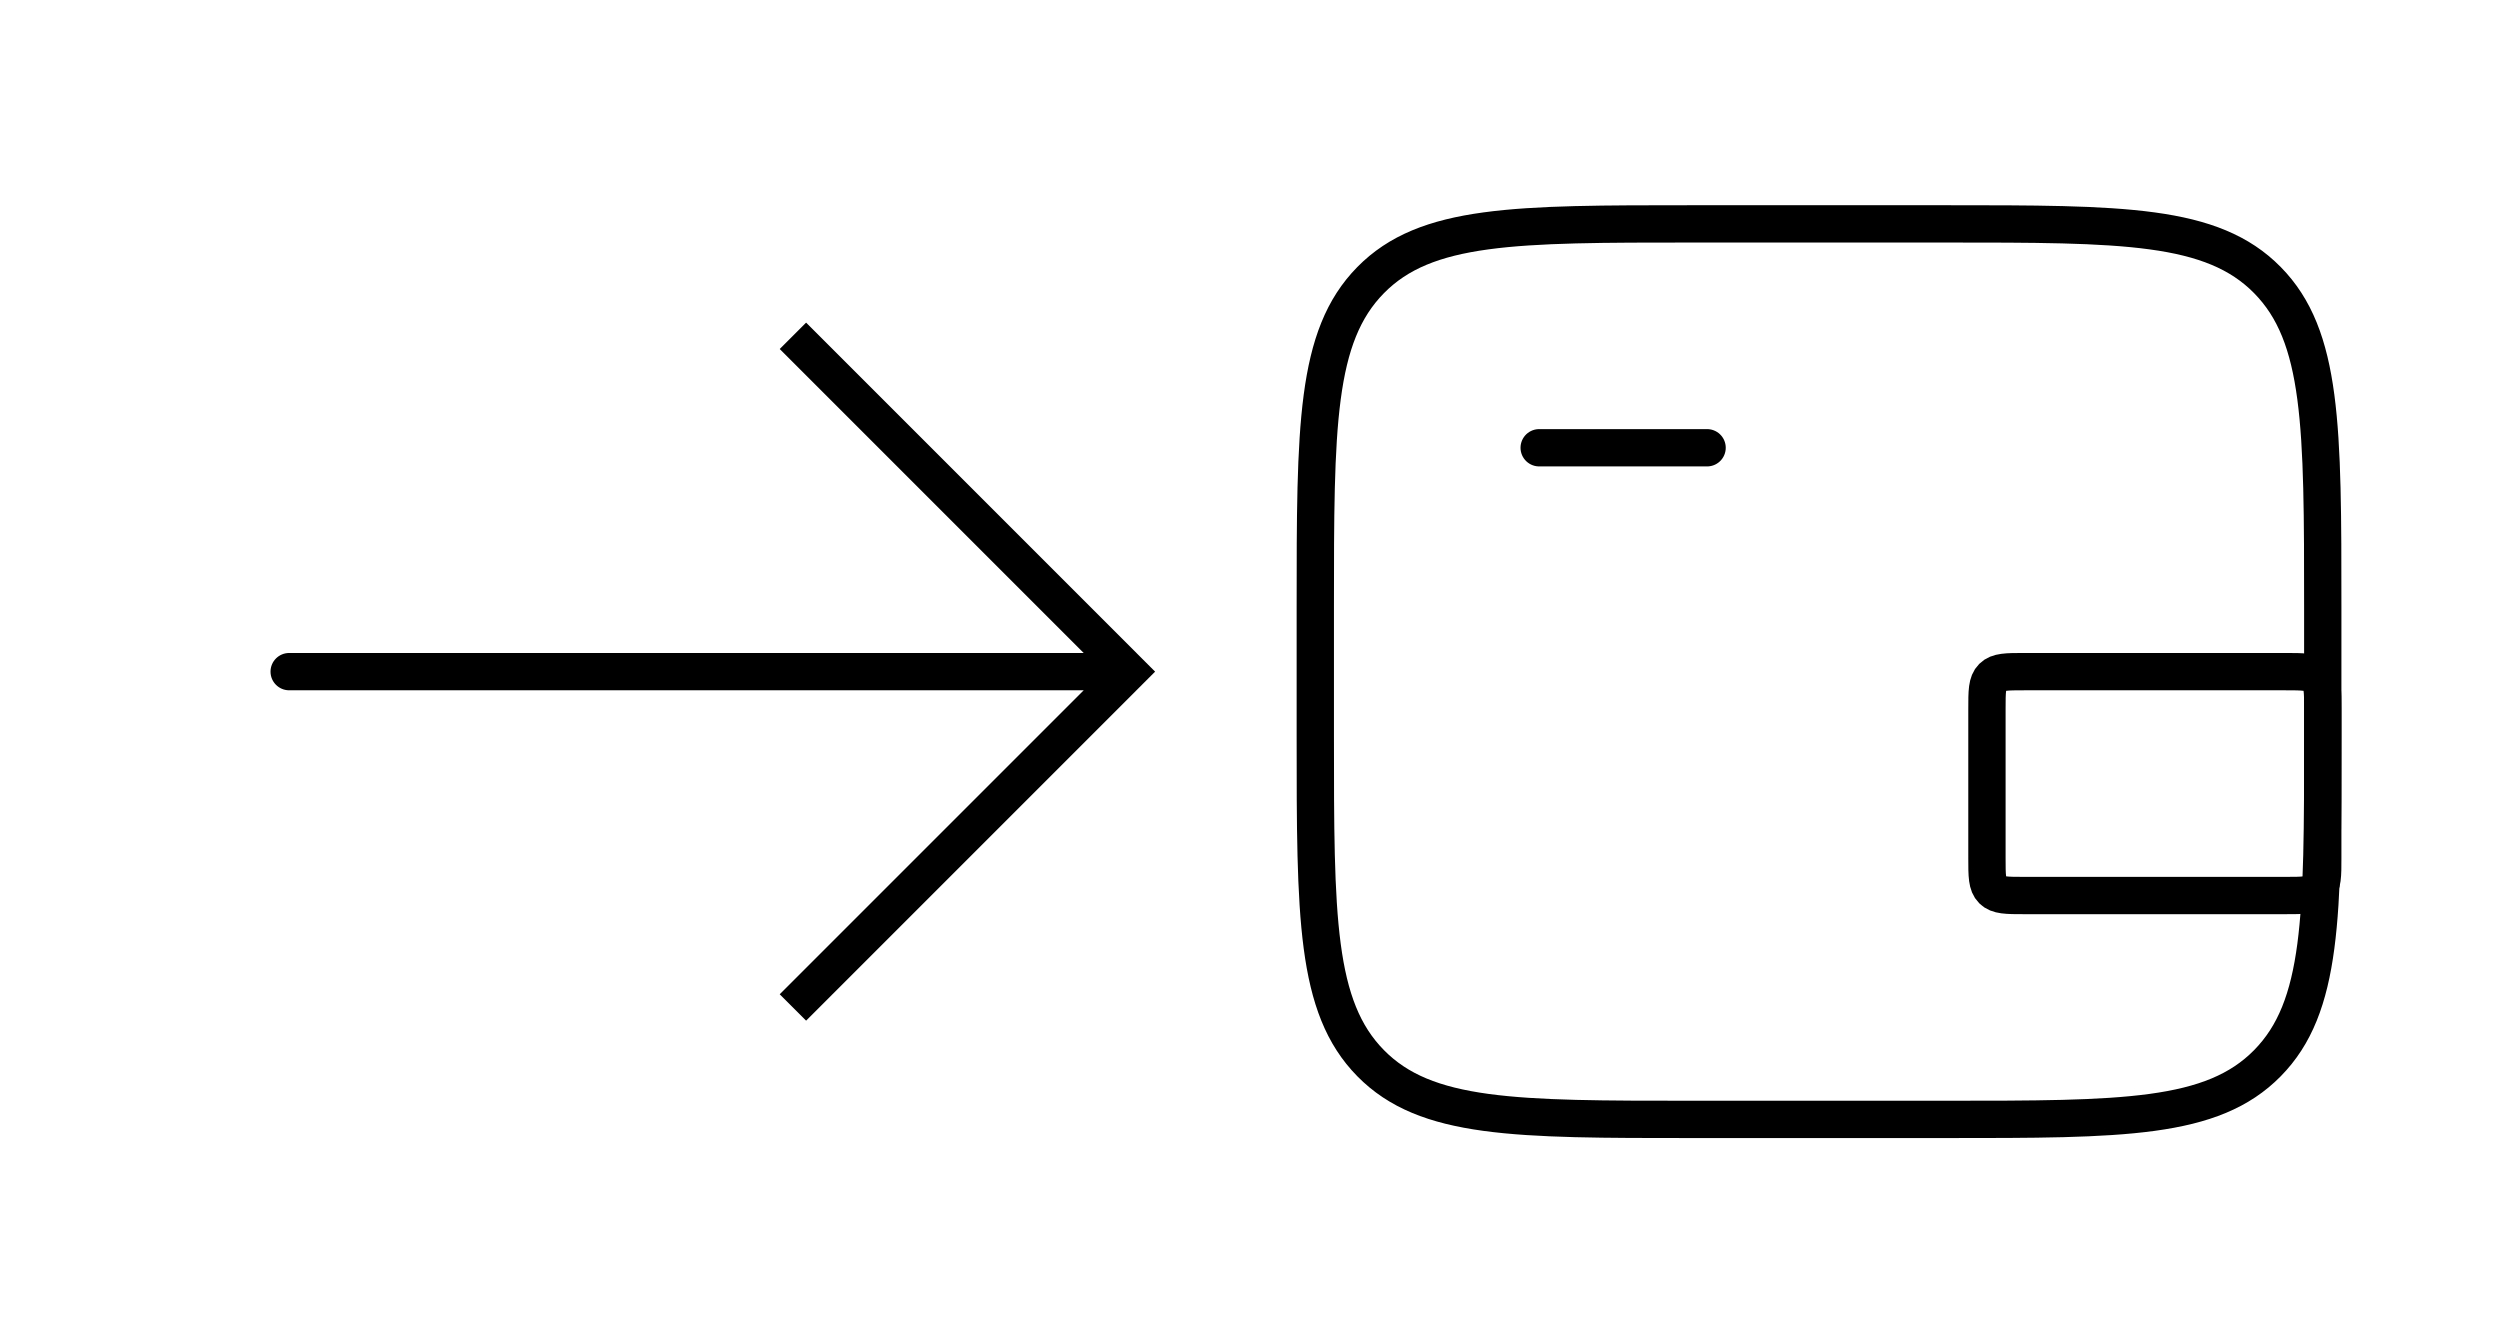 <svg width="134" height="72" viewBox="0 0 134 72" fill="none" xmlns="http://www.w3.org/2000/svg">
<path d="M60.5 36L61.207 36.707L61.914 36L61.207 35.293L60.5 36ZM15.5 35C14.948 35 14.5 35.448 14.5 36C14.5 36.552 14.948 37 15.5 37L15.5 35ZM43.207 54.707L61.207 36.707L59.793 35.293L41.793 53.293L43.207 54.707ZM61.207 35.293L43.207 17.293L41.793 18.707L59.793 36.707L61.207 35.293ZM60.5 35L15.5 35L15.5 37L60.5 37L60.5 35Z" fill="black"/>
<path d="M104.25 12H90.75C81.204 12 76.431 12 73.466 15.013C70.5 18.025 70.5 22.874 70.5 32.571V39.429C70.5 49.126 70.5 53.975 73.466 56.987C76.431 60 81.204 60 90.75 60H104.25C113.796 60 118.569 60 121.534 56.987C124.5 53.975 124.5 49.126 124.5 39.429V32.571C124.5 22.874 124.5 18.025 121.534 15.013C118.569 12 113.796 12 104.25 12Z" stroke="black" stroke-width="2"/>
<path d="M82.5 24H91.5" stroke="black" stroke-width="2" stroke-linecap="round"/>
<path d="M106.5 46V38C106.5 37.057 106.5 36.586 106.793 36.293C107.086 36 107.557 36 108.5 36H122.5C123.443 36 123.914 36 124.207 36.293C124.5 36.586 124.5 37.057 124.5 38V46C124.5 46.943 124.5 47.414 124.207 47.707C123.914 48 123.443 48 122.5 48H108.5C107.557 48 107.086 48 106.793 47.707C106.5 47.414 106.5 46.943 106.5 46Z" stroke="black" stroke-width="2"/>
</svg>
